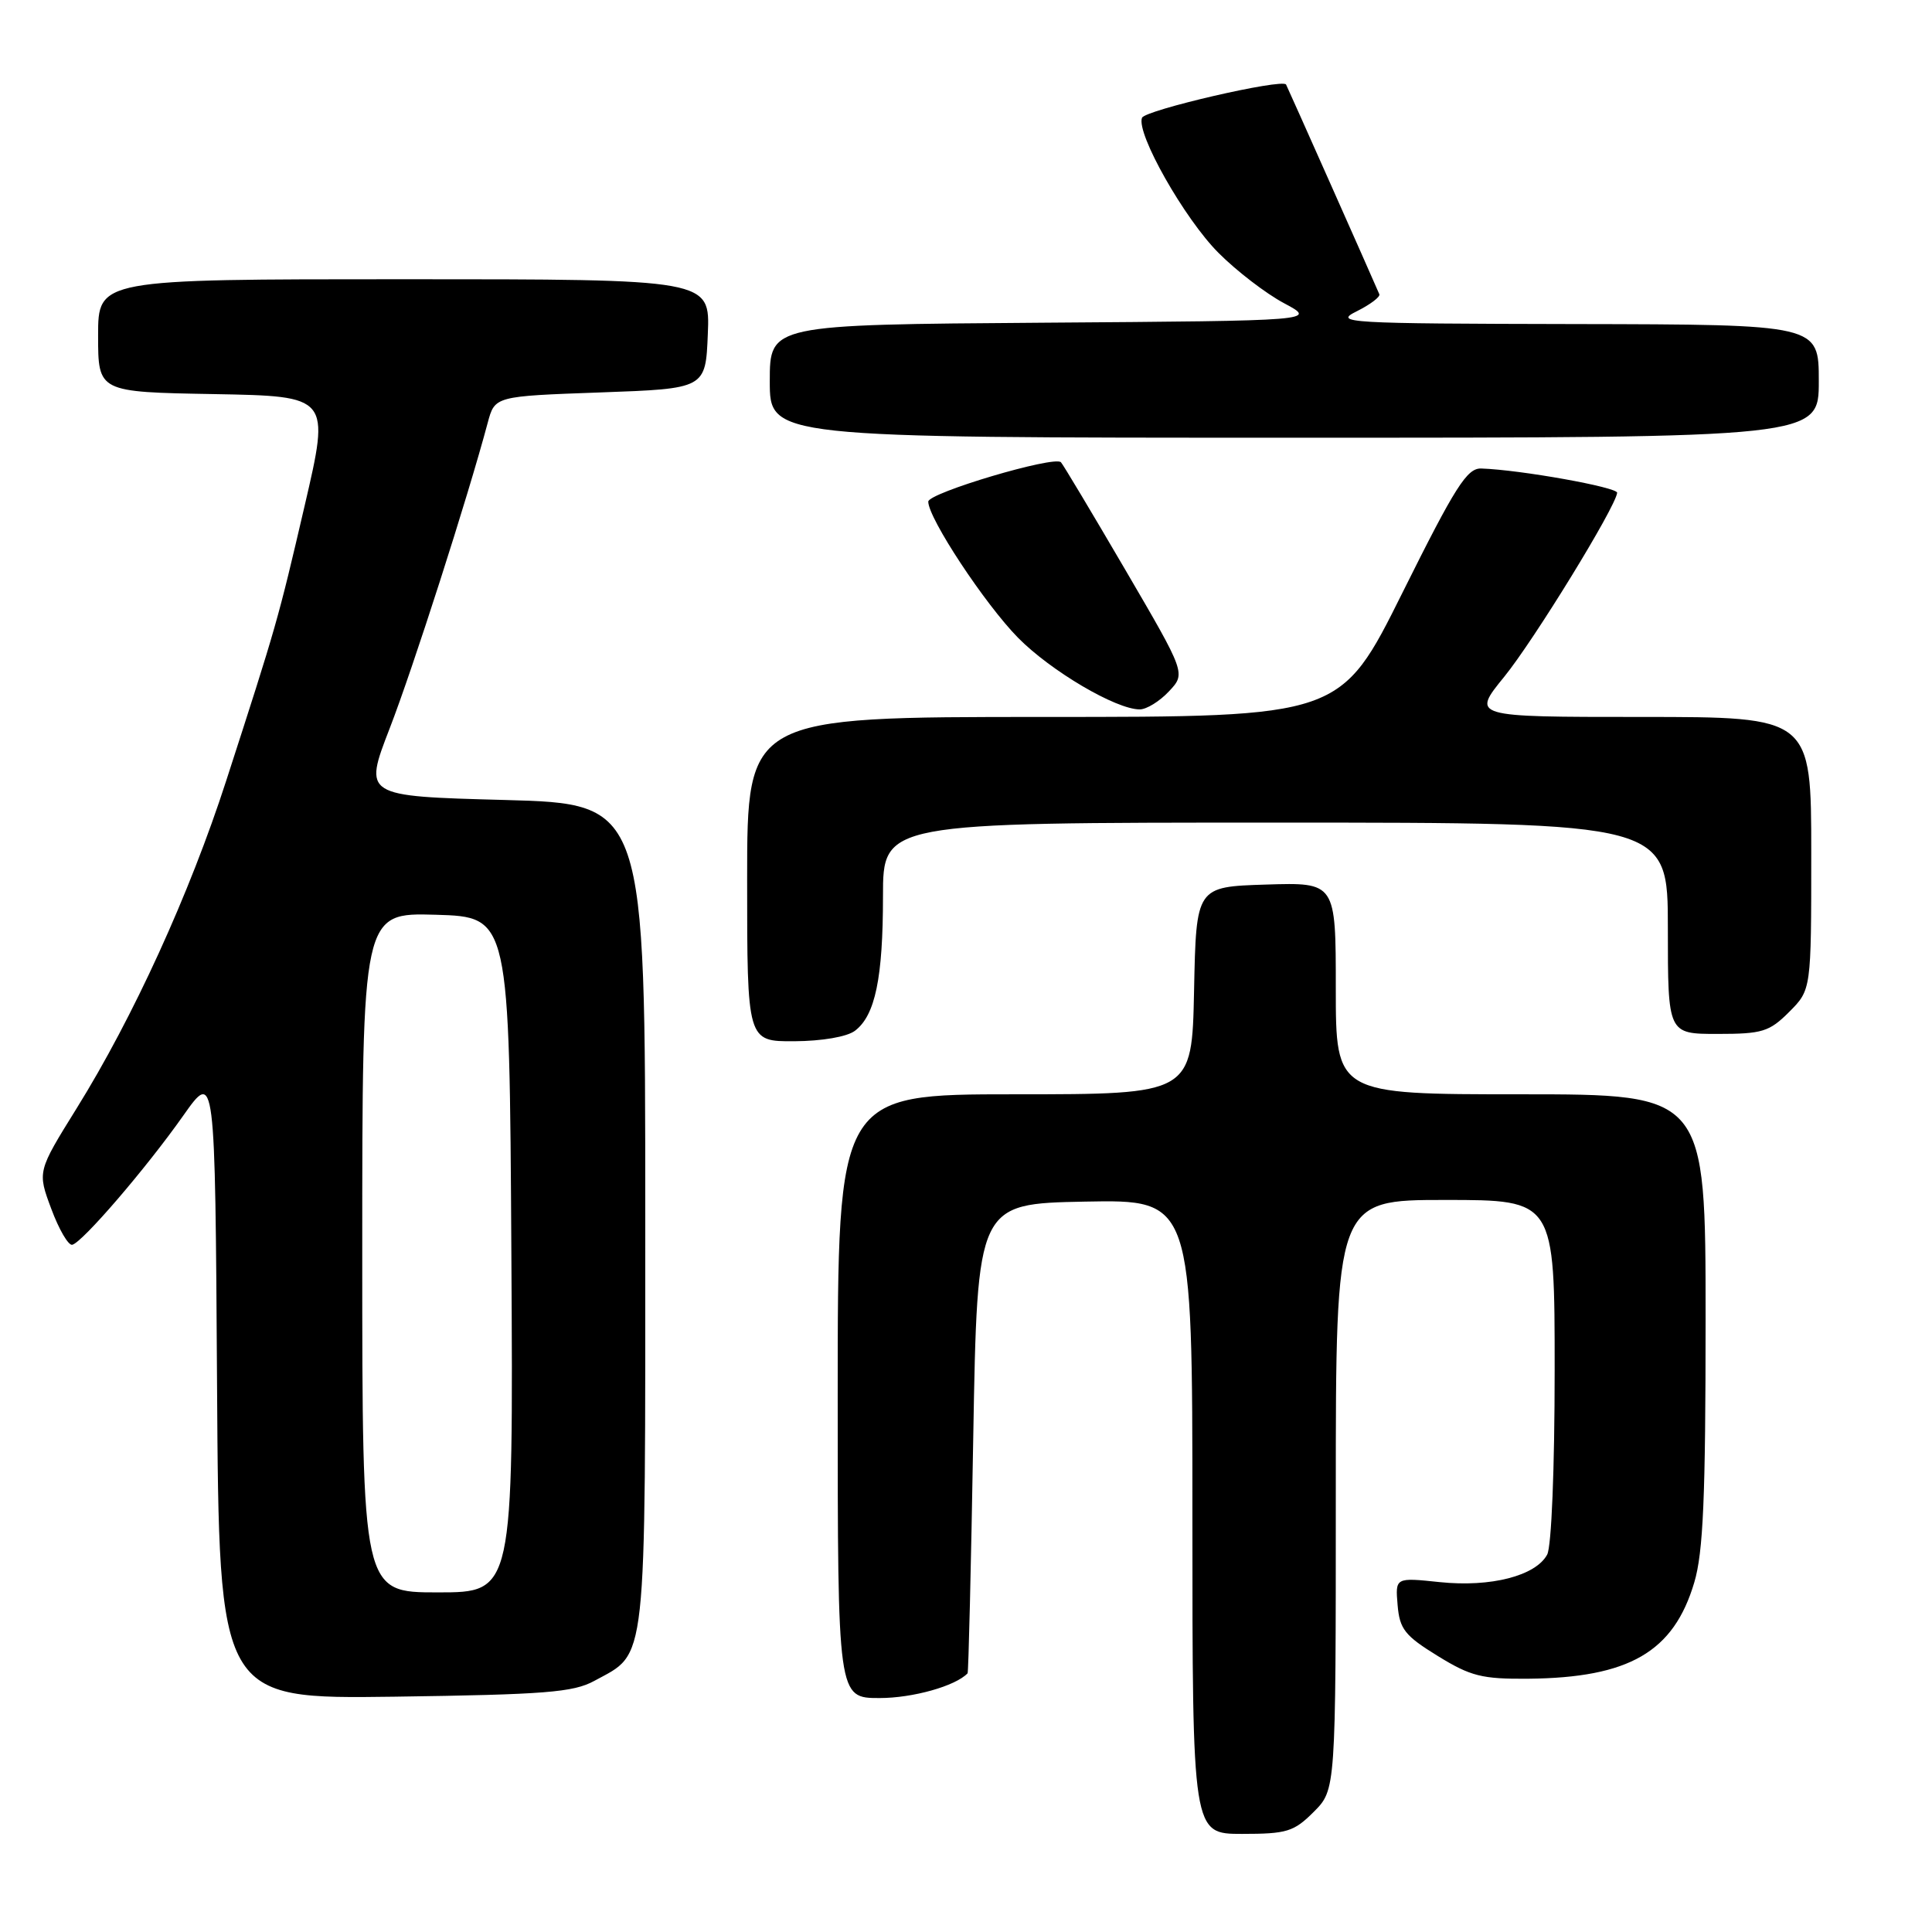 <?xml version="1.0" encoding="UTF-8" standalone="no"?>
<!DOCTYPE svg PUBLIC "-//W3C//DTD SVG 1.1//EN" "http://www.w3.org/Graphics/SVG/1.1/DTD/svg11.dtd" >
<svg xmlns="http://www.w3.org/2000/svg" xmlns:xlink="http://www.w3.org/1999/xlink" version="1.1" viewBox="0 0 256 256">
 <g >
 <path fill="currentColor"
d=" M 174.08 240.08 C 177.00 237.15 177.00 237.15 177.00 198.08 C 177.00 159.00 177.00 159.00 191.50 159.00 C 206.00 159.00 206.00 159.00 206.00 181.57 C 206.00 194.58 205.58 204.92 205.01 205.99 C 203.49 208.81 197.54 210.34 190.79 209.64 C 184.88 209.02 184.88 209.02 185.19 212.68 C 185.46 215.87 186.15 216.74 190.50 219.42 C 194.88 222.12 196.37 222.49 202.50 222.44 C 215.87 222.31 221.77 218.90 224.50 209.68 C 225.69 205.69 226.00 198.39 226.00 174.82 C 226.00 145.00 226.00 145.00 201.50 145.00 C 177.00 145.00 177.00 145.00 177.00 130.96 C 177.00 116.92 177.00 116.92 167.75 117.21 C 158.50 117.50 158.50 117.50 158.22 131.25 C 157.94 145.00 157.94 145.00 134.47 145.00 C 111.00 145.00 111.00 145.00 111.00 185.00 C 111.00 225.00 111.00 225.00 116.55 225.00 C 120.95 225.00 126.61 223.41 128.21 221.72 C 128.33 221.60 128.67 207.55 128.96 190.50 C 129.50 159.50 129.50 159.50 143.75 159.22 C 158.00 158.95 158.00 158.95 158.00 200.97 C 158.00 243.00 158.00 243.00 164.58 243.00 C 170.51 243.00 171.44 242.72 174.08 240.08 Z  M 78.74 222.73 C 85.81 218.87 85.50 221.69 85.50 161.04 C 85.50 106.50 85.50 106.50 66.83 106.00 C 48.16 105.50 48.16 105.50 51.64 96.50 C 54.71 88.58 61.99 65.90 64.63 56.00 C 65.57 52.50 65.57 52.50 79.54 52.00 C 93.50 51.50 93.50 51.50 93.79 44.25 C 94.09 37.00 94.09 37.00 53.54 37.00 C 13.00 37.00 13.00 37.00 13.00 44.47 C 13.00 51.95 13.00 51.95 28.37 52.22 C 43.74 52.50 43.74 52.50 40.37 67.00 C 36.83 82.21 36.68 82.73 29.96 103.49 C 25.13 118.42 17.65 134.81 10.15 146.87 C 4.95 155.24 4.95 155.24 6.80 160.19 C 7.81 162.91 9.06 165.05 9.57 164.94 C 10.90 164.65 19.33 154.85 24.28 147.83 C 28.50 141.85 28.50 141.85 28.76 183.49 C 29.02 225.13 29.02 225.13 52.26 224.82 C 72.22 224.54 75.96 224.25 78.74 222.73 Z  M 113.29 136.58 C 115.97 134.55 117.00 129.59 117.00 118.76 C 117.00 109.00 117.00 109.00 169.00 109.00 C 221.00 109.00 221.00 109.00 221.00 123.00 C 221.00 137.00 221.00 137.00 227.58 137.00 C 233.51 137.00 234.44 136.72 237.08 134.08 C 240.00 131.15 240.00 131.15 240.00 113.08 C 240.00 95.00 240.00 95.00 217.49 95.00 C 194.98 95.00 194.98 95.00 199.33 89.66 C 203.26 84.82 214.05 67.26 214.28 65.30 C 214.37 64.57 201.46 62.25 196.28 62.08 C 194.39 62.01 192.85 64.44 185.85 78.50 C 177.64 95.00 177.64 95.00 138.32 95.00 C 99.00 95.00 99.00 95.00 99.00 116.50 C 99.00 138.00 99.00 138.00 105.25 137.97 C 108.92 137.95 112.24 137.38 113.29 136.58 Z  M 154.89 91.61 C 157.13 89.23 157.13 89.23 149.09 75.47 C 144.67 67.91 140.84 61.51 140.58 61.25 C 139.69 60.35 123.00 65.31 123.00 66.47 C 123.00 68.67 130.51 80.05 134.90 84.51 C 139.25 88.92 147.88 94.00 151.02 94.00 C 151.92 94.00 153.66 92.93 154.89 91.61 Z  M 241.00 50.50 C 241.00 43.00 241.00 43.00 208.75 42.94 C 178.27 42.88 176.68 42.78 179.77 41.25 C 181.57 40.35 182.92 39.33 182.77 38.99 C 181.77 36.65 170.56 11.44 170.41 11.20 C 169.91 10.38 151.71 14.59 151.32 15.61 C 150.53 17.67 156.95 29.00 161.46 33.51 C 163.85 35.91 167.76 38.91 170.15 40.18 C 174.50 42.50 174.50 42.50 138.25 42.76 C 102.00 43.02 102.00 43.02 102.00 50.51 C 102.00 58.00 102.00 58.00 171.50 58.00 C 241.00 58.00 241.00 58.00 241.00 50.50 Z  M 48.00 165.96 C 48.00 120.93 48.00 120.93 57.75 121.21 C 67.50 121.50 67.50 121.50 67.76 166.25 C 68.02 211.00 68.02 211.00 58.01 211.00 C 48.00 211.00 48.00 211.00 48.00 165.96 Z "/>
</g>
</svg>